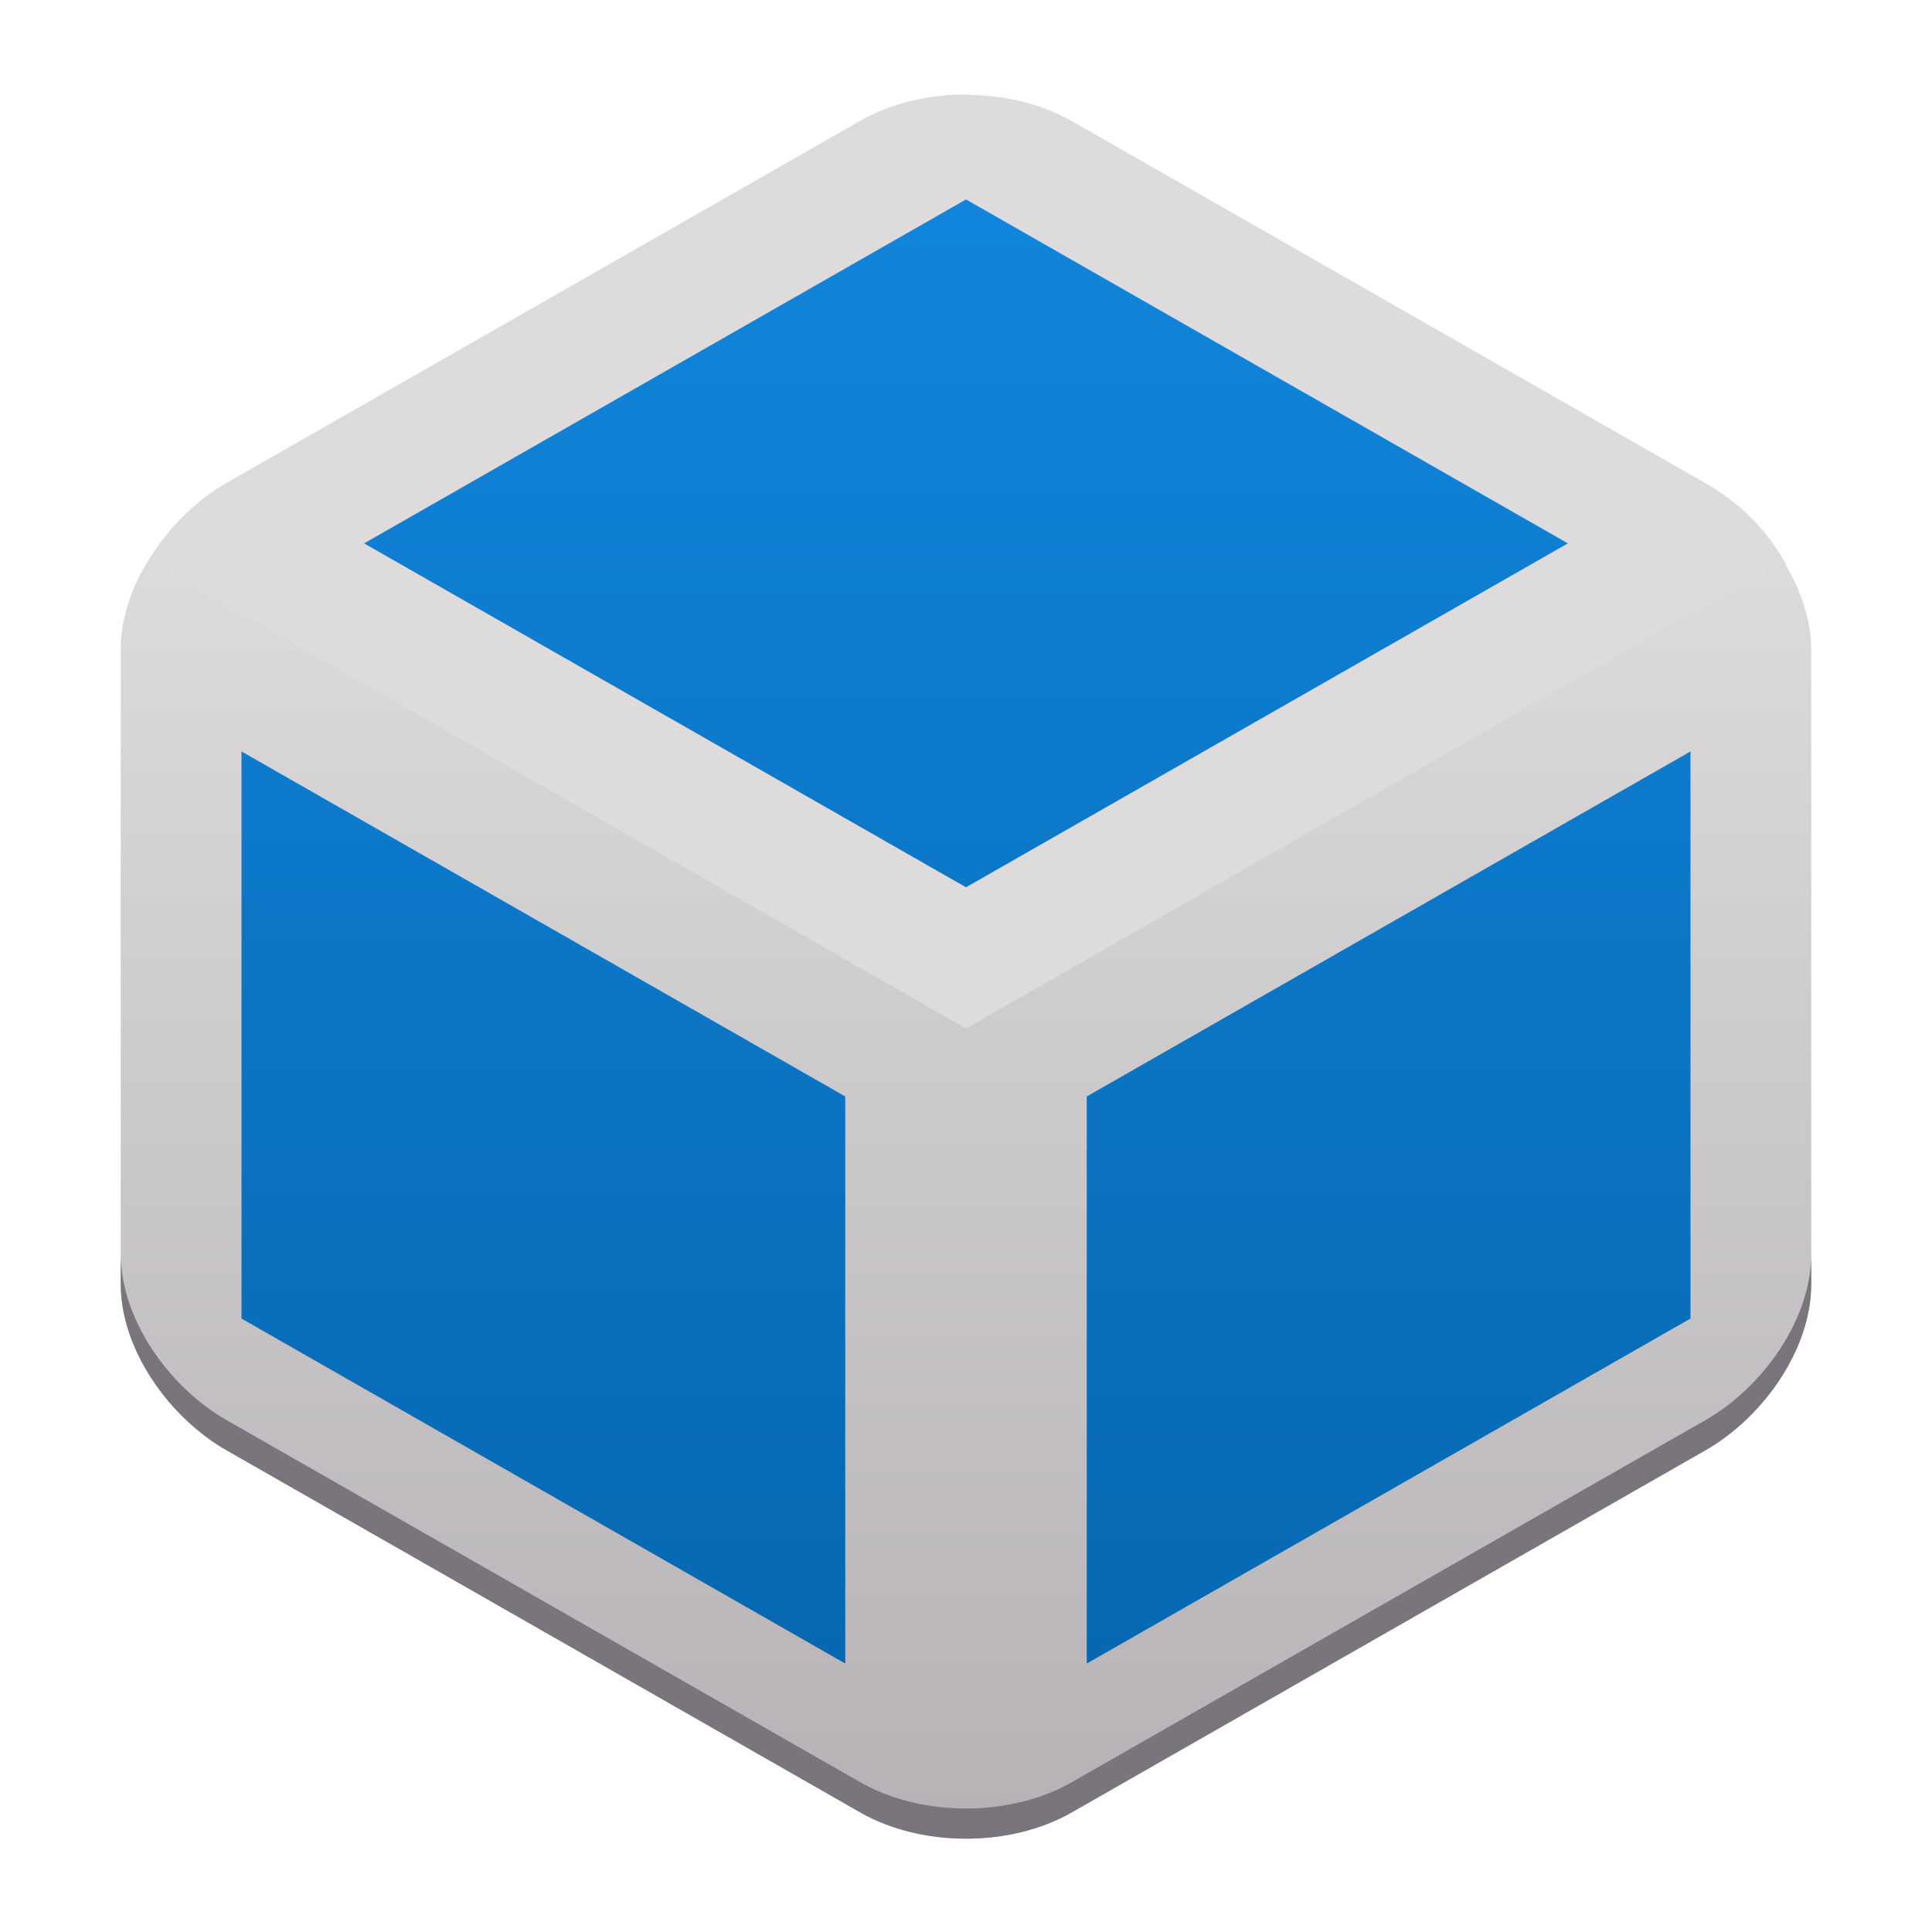 <?xml version="1.0" encoding="UTF-8" standalone="no"?>
<!-- Created with Inkscape (http://www.inkscape.org/) -->

<svg
   xmlns:dc="http://purl.org/dc/elements/1.1/"
   xmlns:cc="http://creativecommons.org/ns#"
   xmlns:rdf="http://www.w3.org/1999/02/22-rdf-syntax-ns#"
   xmlns:svg="http://www.w3.org/2000/svg"
   xmlns="http://www.w3.org/2000/svg"
   xmlns:sodipodi="http://sodipodi.sourceforge.net/DTD/sodipodi-0.dtd"
   xmlns:inkscape="http://www.inkscape.org/namespaces/inkscape"
   id="svg2"
   height="64"
   viewBox="0 0 64 64"
   width="64"
   version="1.1"
   inkscape:version="0.91 r13725"
   sodipodi:docname="virtualbox.svg">
  <sodipodi:namedview
     pagecolor="#ffffff"
     bordercolor="#666666"
     borderopacity="1"
     objecttolerance="10"
     gridtolerance="10"
     guidetolerance="10"
     inkscape:pageopacity="0"
     inkscape:pageshadow="2"
     inkscape:window-width="2612"
     inkscape:window-height="1378"
     id="namedview25"
     showgrid="false"
     inkscape:zoom="1"
     inkscape:cx="34.482506"
     inkscape:cy="32.347509"
     inkscape:window-x="0"
     inkscape:window-y="0"
     inkscape:window-maximized="0"
     inkscape:current-layer="svg2" />
  <defs
     id="defs4">
    <linearGradient
       id="linearGradient12870-8-5"
       x1="727"
       gradientUnits="userSpaceOnUse"
       y1="864.36"
       gradientTransform="translate(-696,-804.36)"
       x2="727"
       y2="822.36">
      <stop
         id="stop13313"
         stop-color="#b6b2b6"
         offset="0" />
      <stop
         id="stop13315"
         stop-color="#dddbdb"
         offset="1" />
    </linearGradient>
    <linearGradient
       id="linearGradient12870-5-43-6"
       x1="728"
       gradientUnits="userSpaceOnUse"
       y1="845.36"
       gradientTransform="translate(-696,-804.36)"
       x2="729"
       y2="845.36">
      <stop
         id="stop7344-2-9"
         offset="0" />
      <stop
         id="stop7346-4-3"
         stop-opacity="0"
         offset="1" />
    </linearGradient>
    <linearGradient
       id="linearGradient12870-5-4-94-3"
       x1="729"
       gradientUnits="userSpaceOnUse"
       y1="846.36"
       gradientTransform="matrix(-1,0,0,1,760,-804.36)"
       x2="728"
       y2="846.36">
      <stop
         id="stop9572-3-3"
         stop-opacity="0"
         stop-color="#fff"
         offset="0" />
      <stop
         id="stop9574-3-2"
         stop-color="#fff"
         offset="1" />
    </linearGradient>
    <linearGradient
       id="linearGradient4457"
       y2="58.295"
       gradientUnits="userSpaceOnUse"
       x2="41"
       y1="4"
       x1="41">
      <stop
         id="stop4453"
         stop-color="#1287de"
         offset="0" />
      <stop
         id="stop4455"
         stop-color="#0566af"
         offset="1" />
    </linearGradient>
  </defs>
  <path
     style="fill:#dddbdb;fill-rule:evenodd"
     inkscape:connector-curvature="0"
     d="m 32,3.13 c -1.244,0 -2.487,0.29 -3.5,0.869 l -21,12 c -1.06,0.606 -2.022,1.587 -2.672,2.711 l 27.172,23.3 27.172,-23.3 c -0.65,-1.2 -1.612,-2.1 -2.672,-2.7 l -21,-12 c -1.013,-0.579 -2.256,-0.869 -3.5,-0.869 z"
     id="path12845-5-9" />
  <path
     inkscape:connector-curvature="0"
     style="fill:url(#linearGradient12870-8-5);fill-rule:evenodd"
     d="M 4.932,18.54 C 4.363,19.44 4,20.44 4,21.54 l 0,21 c 0,2.173 1.613,4.422 3.5,5.5 l 21,12 c 2.026,1.158 4.974,1.158 7,0 l 21,-12 c 1.887,-1.078 3.5,-3.327 3.5,-5.5 l 0,-21 c 0,-1.017 -0.363,-2.045 -0.932,-2.967 l -27.068,15.5 -27.068,-15.5 z"
     id="path12847-5-3" />
  <path
     inkscape:connector-curvature="0"
     style="fill:url(#linearGradient4457);fill-rule:evenodd"
     d="M 32,6.607 12.062,18 32,29.393 51.938,18 32,6.607 Z m -24,18.286 0,18.787 20,11.427 0,-18.785 -20,-11.429 z m 48,0 -20,11.429 0,18.785 20,-11.429 0,-18.785 z"
     id="path4448" />
  <path
     style="fill:#7a747c;fill-rule:evenodd"
     inkscape:connector-curvature="0"
     d="m 4,41.54 0,1 c 0,2.173 1.613,4.422 3.5,5.5 l 21,12 c 2.026,1.158 4.974,1.158 7,0 l 21,-12 c 1.887,-1.078 3.5,-3.327 3.5,-5.5 l 0,-1 c 0,2.173 -1.613,4.422 -3.5,5.5 l -21,12 c -2.026,1.158 -4.974,1.158 -7,0 l -21,-12 C 5.613,45.962 4,43.713 4,41.54 Z"
     id="path12847-5-3-7" />
</svg>
